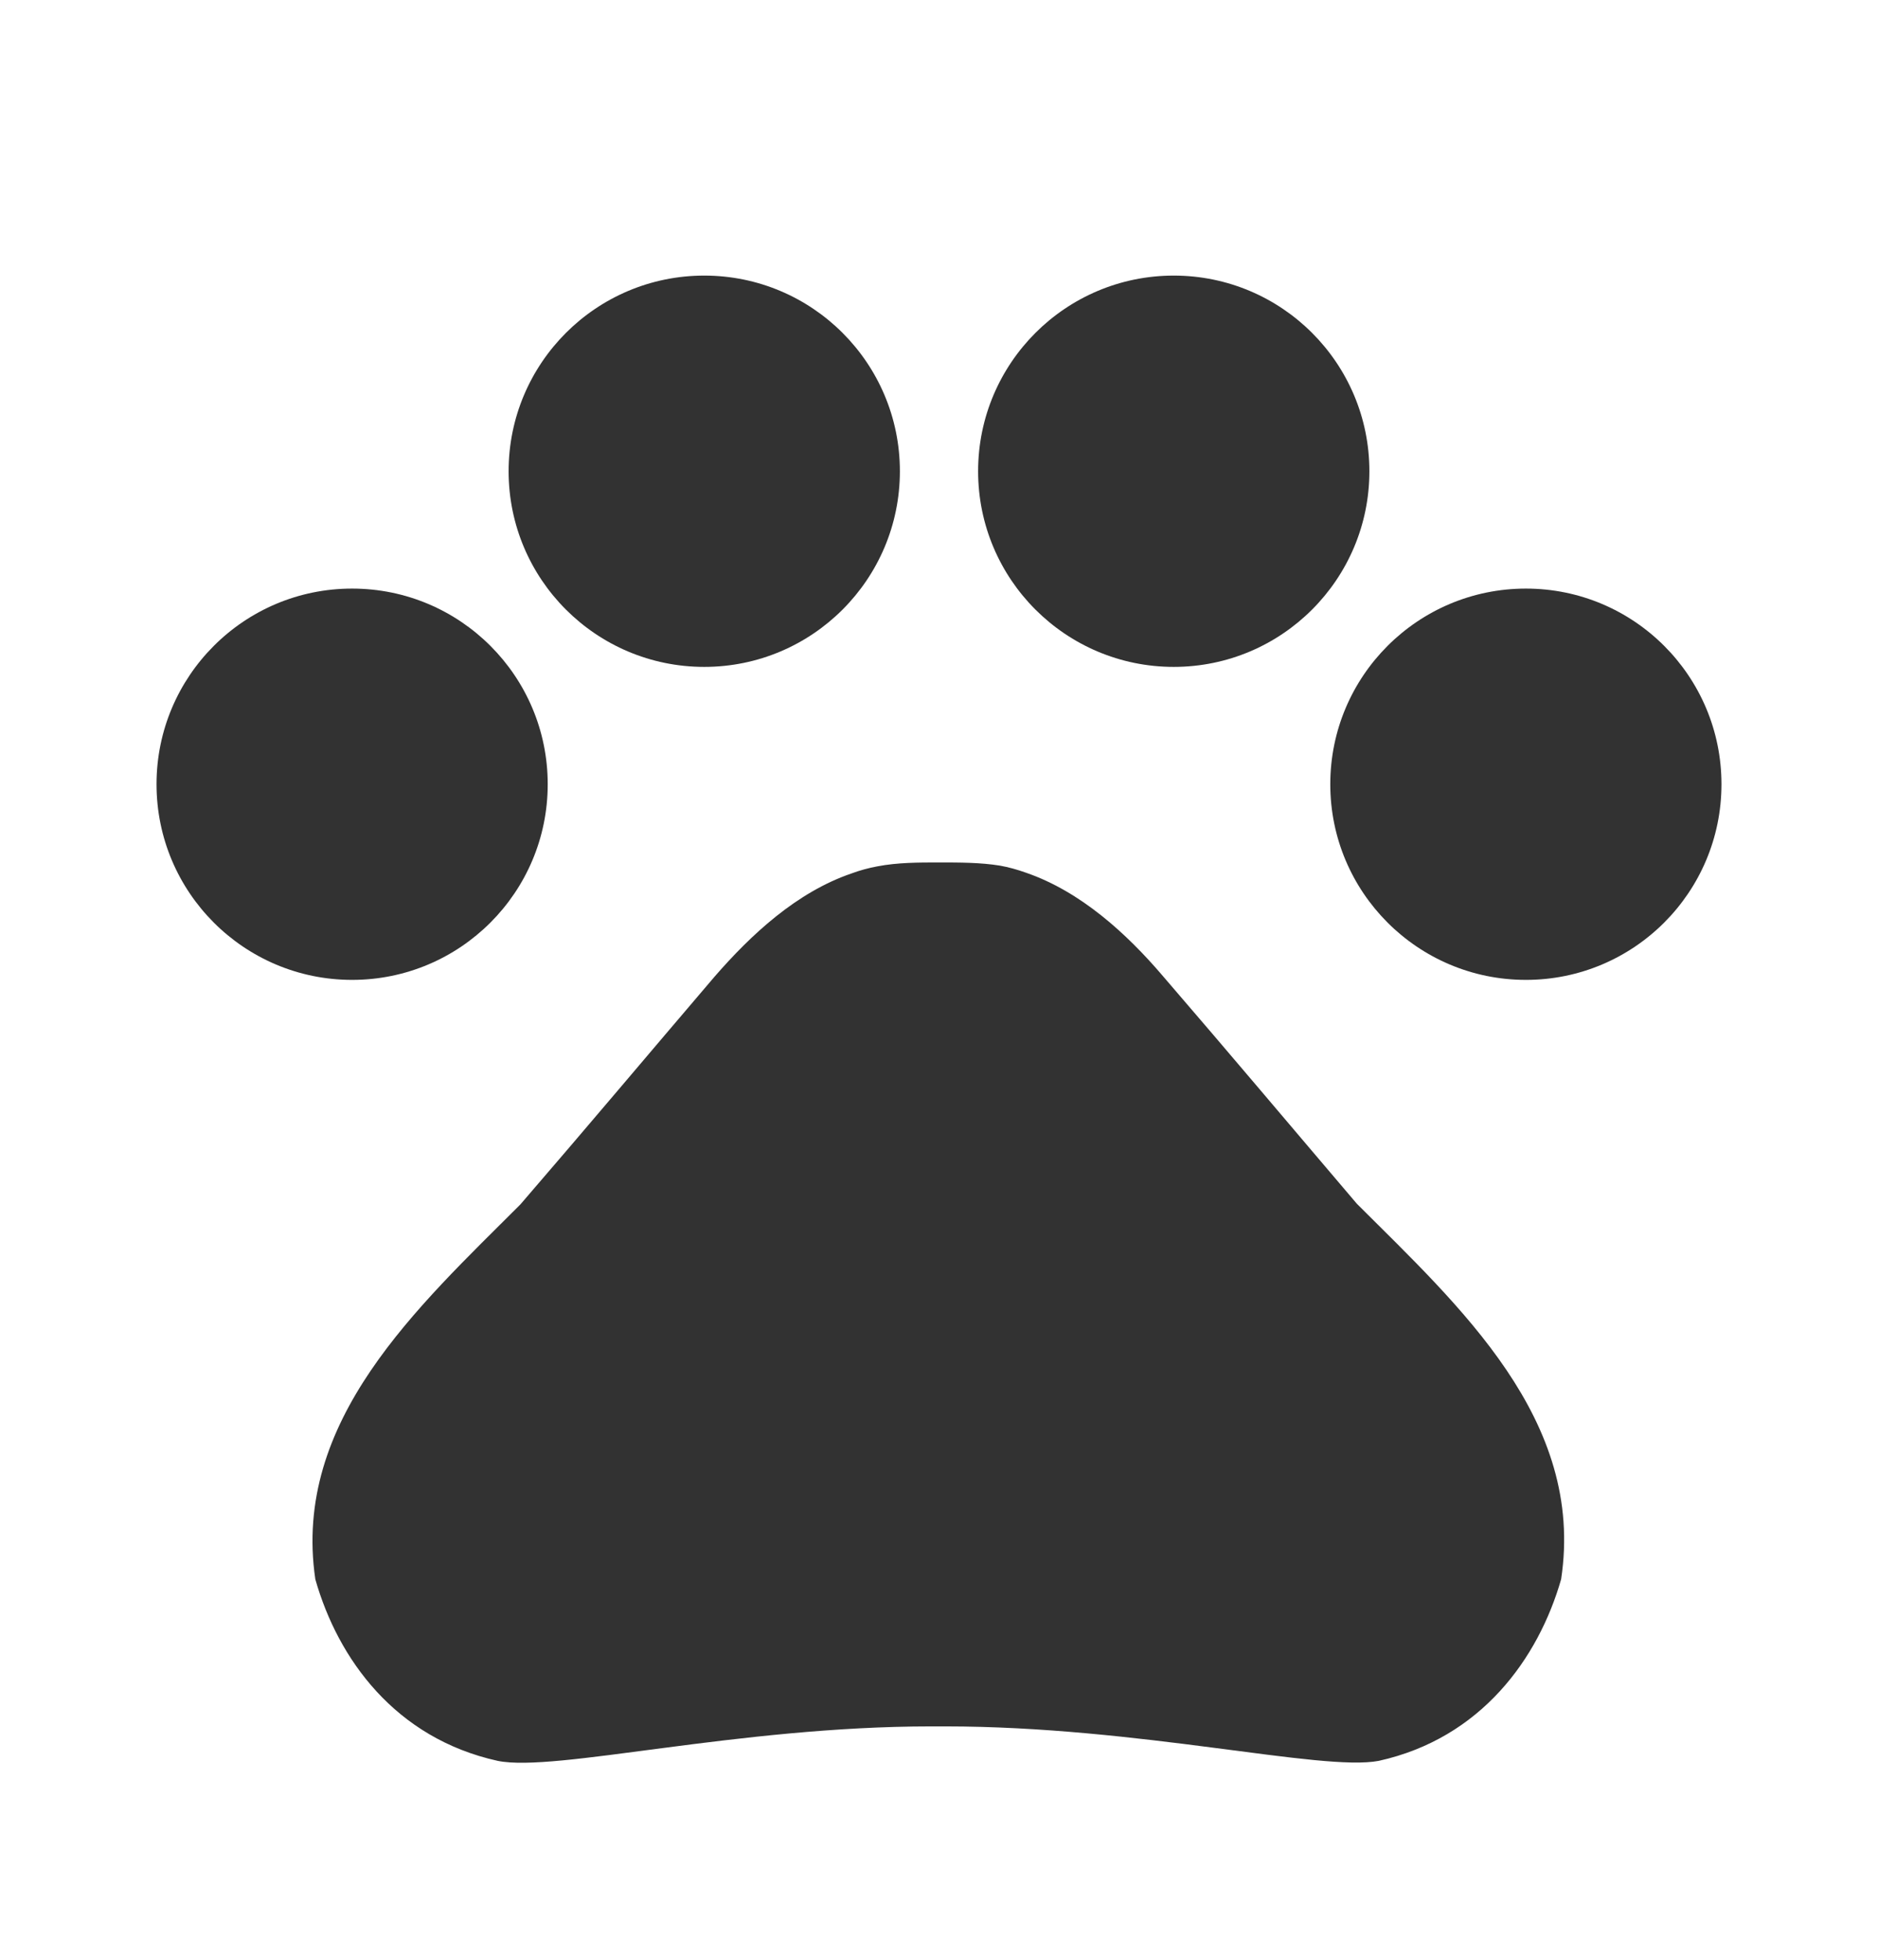 <svg width="23" height="24" viewBox="0 0 23 24" fill="none" xmlns="http://www.w3.org/2000/svg">
<path d="M4.312 12C5.636 12 6.708 10.927 6.708 9.604C6.708 8.281 5.636 7.208 4.312 7.208C2.989 7.208 1.917 8.281 1.917 9.604C1.917 10.927 2.989 12 4.312 12Z" fill="#323232"/>
<path d="M8.625 8.167C9.948 8.167 11.021 7.094 11.021 5.771C11.021 4.448 9.948 3.375 8.625 3.375C7.302 3.375 6.229 4.448 6.229 5.771C6.229 7.094 7.302 8.167 8.625 8.167Z" fill="#323232"/>
<path d="M14.375 8.167C15.698 8.167 16.771 7.094 16.771 5.771C16.771 4.448 15.698 3.375 14.375 3.375C13.052 3.375 11.979 4.448 11.979 5.771C11.979 7.094 13.052 8.167 14.375 8.167Z" fill="#323232"/>
<path d="M18.688 12C20.011 12 21.083 10.927 21.083 9.604C21.083 8.281 20.011 7.208 18.688 7.208C17.364 7.208 16.292 8.281 16.292 9.604C16.292 10.927 17.364 12 18.688 12Z" fill="#323232"/>
<path d="M16.617 14.741C15.784 13.763 15.084 12.93 14.241 11.952C13.8 11.435 13.235 10.917 12.564 10.687C12.458 10.649 12.353 10.62 12.248 10.601C12.008 10.562 11.749 10.562 11.5 10.562C11.251 10.562 10.992 10.562 10.743 10.61C10.637 10.63 10.532 10.658 10.427 10.697C9.756 10.927 9.2 11.444 8.75 11.962C7.916 12.939 7.216 13.773 6.373 14.75C5.118 16.006 3.575 17.395 3.862 19.341C4.14 20.318 4.84 21.286 6.095 21.564C6.795 21.708 9.028 21.142 11.404 21.142H11.577C13.953 21.142 16.186 21.698 16.886 21.564C18.141 21.286 18.841 20.309 19.119 19.341C19.416 17.386 17.873 15.996 16.617 14.741Z" fill="#323232"/>
</svg>
